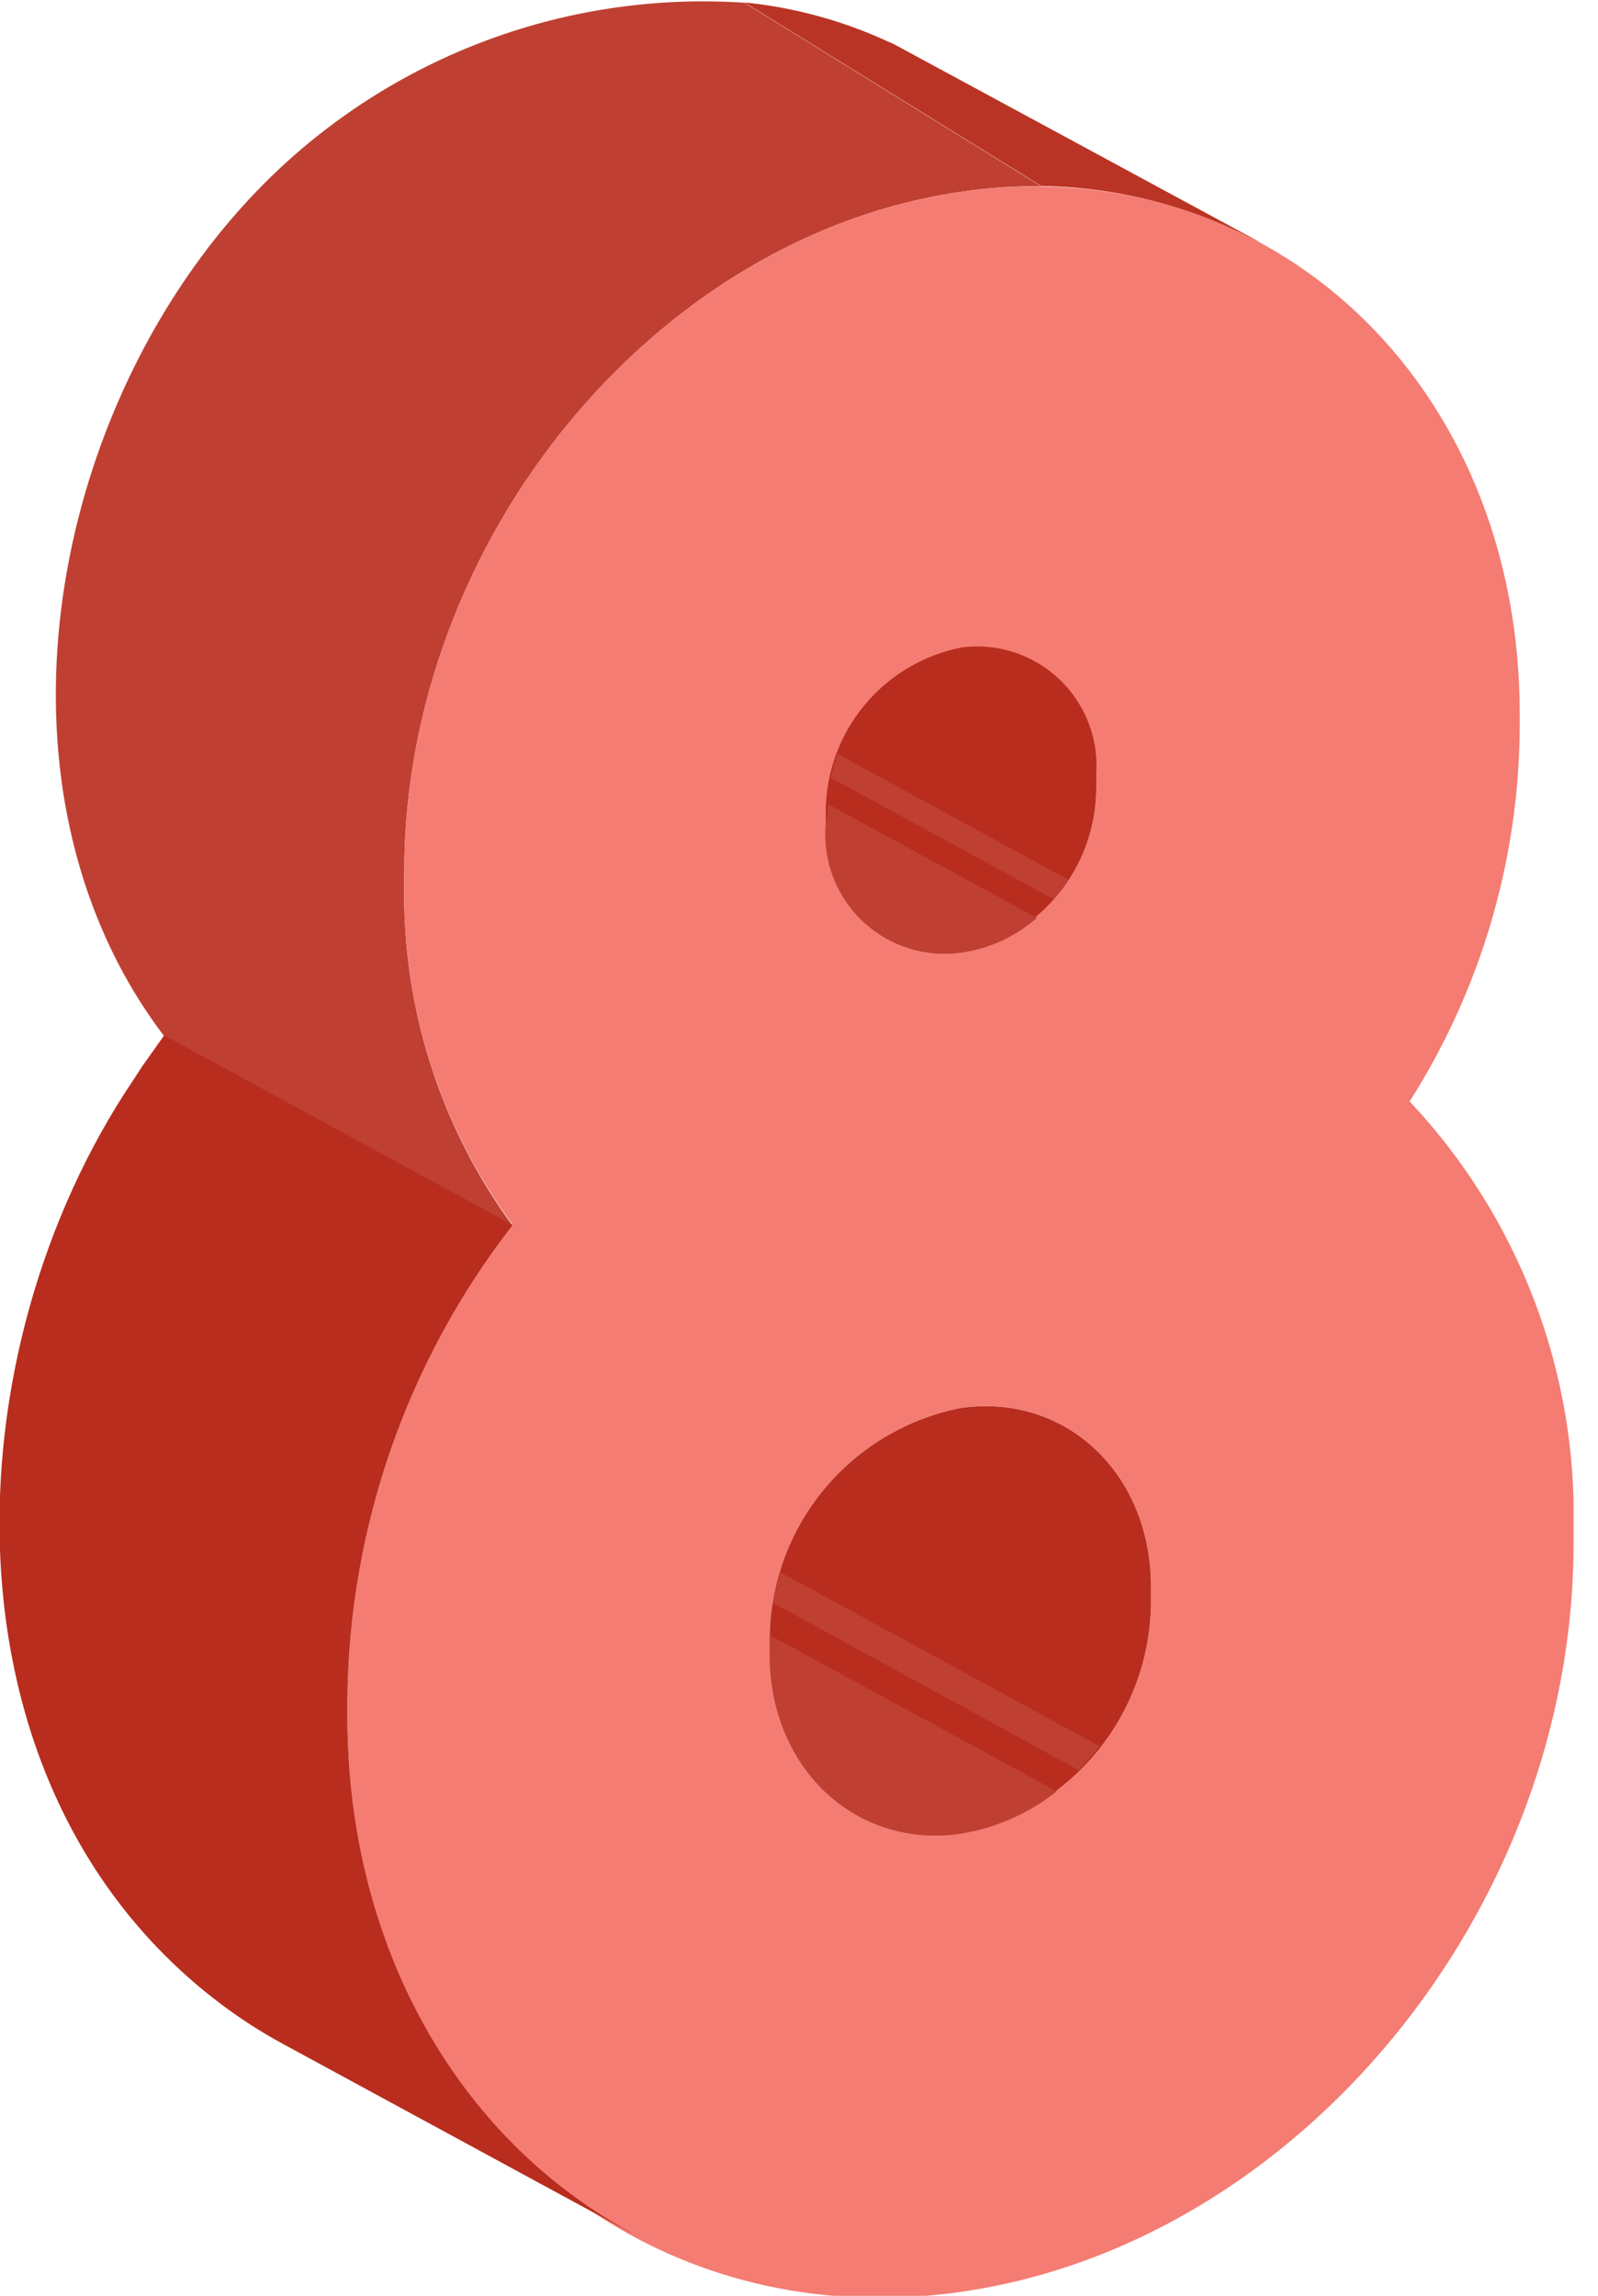 <svg width="39" height="56" viewBox="0 0 39 56" fill="none" xmlns="http://www.w3.org/2000/svg">
<g clip-path="url(#clip0_448_29395)">
<path d="M6.291 4.635C1.694 9.381 -0.231 17.493 2.888 23.508C3.21 24.128 3.585 24.72 4.007 25.276L12.515 29.903C10.743 27.49 9.812 24.561 9.866 21.567V21.269C9.866 13.172 16 5.724 23.5 4.672C24.132 4.578 24.771 4.536 25.41 4.545L18.172 0.067C15.979 -0.08 13.779 0.252 11.728 1.041C9.676 1.829 7.821 3.056 6.291 4.635Z" fill="#BF4032"/>
<path d="M30.769 5.918L21.813 1.075L21.657 1.007C20.555 0.501 19.378 0.181 18.172 0.06L25.41 4.537C27.184 4.56 28.928 4.992 30.508 5.798L30.769 5.918Z" fill="#BA3425"/>
<path d="M34.403 26.866C37.06 29.685 38.498 33.44 38.403 37.313V37.657C38.403 46.56 31.687 54.754 23.403 55.91C15.119 57.067 8.455 50.746 8.478 41.791V41.44C8.522 37.249 9.94 33.188 12.515 29.881C10.743 27.475 9.813 24.554 9.866 21.567V21.269C9.866 13.172 16 5.724 23.5 4.672C31 3.619 37.105 9.343 37.09 17.44V17.746C37.071 20.978 36.139 24.139 34.403 26.866ZM28.09 39.06V38.709C28.09 35.94 26.015 33.977 23.448 34.343C22.133 34.601 20.949 35.308 20.098 36.343C19.247 37.377 18.783 38.675 18.784 40.015V40.366C18.784 43.134 20.866 45.09 23.425 44.731C24.739 44.471 25.921 43.763 26.771 42.729C27.622 41.695 28.087 40.398 28.09 39.06ZM20.149 19.813V20.149C20.119 20.581 20.185 21.014 20.343 21.418C20.501 21.821 20.747 22.183 21.063 22.479C21.379 22.775 21.757 22.997 22.169 23.129C22.582 23.26 23.019 23.298 23.448 23.239C24.378 23.056 25.217 22.555 25.82 21.823C26.422 21.091 26.753 20.172 26.754 19.224V18.918C26.784 18.486 26.718 18.052 26.56 17.649C26.402 17.245 26.156 16.882 25.84 16.586C25.524 16.289 25.146 16.067 24.734 15.934C24.321 15.802 23.885 15.763 23.455 15.821C22.53 16.006 21.696 16.503 21.094 17.23C20.492 17.957 20.158 18.869 20.149 19.813Z" fill="#F47C73"/>
<path d="M23.478 15.791C22.543 15.972 21.7 16.472 21.093 17.206C20.486 17.94 20.153 18.861 20.149 19.813V20.149C20.119 20.581 20.185 21.014 20.343 21.417C20.501 21.82 20.747 22.183 21.063 22.479C21.379 22.775 21.757 22.997 22.169 23.128C22.582 23.26 23.019 23.297 23.448 23.239C24.378 23.055 25.217 22.555 25.82 21.823C26.422 21.091 26.753 20.172 26.754 19.224V18.918C26.788 18.485 26.726 18.05 26.571 17.645C26.417 17.24 26.174 16.874 25.86 16.575C25.546 16.275 25.169 16.049 24.757 15.914C24.345 15.778 23.908 15.736 23.478 15.791Z" fill="#B82D1E"/>
<path d="M25.716 21.933C25.844 21.782 25.961 21.623 26.067 21.456L20.44 18.389C20.372 18.579 20.317 18.773 20.276 18.971L25.716 21.933Z" fill="#BF4032"/>
<path d="M20.149 20.15C20.119 20.581 20.185 21.015 20.343 21.418C20.501 21.821 20.747 22.184 21.063 22.48C21.379 22.776 21.757 22.998 22.169 23.129C22.582 23.26 23.019 23.298 23.448 23.239C24.137 23.144 24.784 22.848 25.306 22.388L20.201 19.612C20.201 19.694 20.201 19.769 20.201 19.851L20.149 20.15Z" fill="#BF4032"/>
<path d="M23.425 44.732C24.739 44.471 25.921 43.764 26.771 42.73C27.622 41.696 28.087 40.399 28.09 39.06V38.709C28.09 35.941 26.015 33.978 23.448 34.344C22.133 34.602 20.949 35.308 20.098 36.343C19.247 37.377 18.783 38.676 18.784 40.015V40.366C18.784 43.135 20.895 45.09 23.425 44.732Z" fill="#B82D1E"/>
<path d="M18.784 40.015V40.365C18.784 43.134 20.866 45.089 23.425 44.731C24.29 44.595 25.105 44.238 25.791 43.694L18.791 39.888C18.791 39.888 18.784 39.97 18.784 40.015ZM19.045 38.351C18.97 38.596 18.911 38.845 18.866 39.097L26.328 43.179C26.507 42.993 26.674 42.796 26.828 42.589L19.045 38.351Z" fill="#BF4032"/>
<path d="M8.478 41.791V41.441C8.522 37.249 9.94 33.188 12.515 29.881L4.007 25.254L3.478 26L3.254 26.343C-1.224 32.985 -1.567 43.433 5.194 48.731C5.738 49.158 6.317 49.538 6.925 49.866L15.425 54.478L15.343 54.425C11.194 52.142 8.463 47.508 8.478 41.791Z" fill="#B82D1E"/>
</g>
<defs>
<clipPath id="clip0_448_29395">
<rect width="38.403" height="56" fill="white"/>
</clipPath>
</defs>
</svg>
